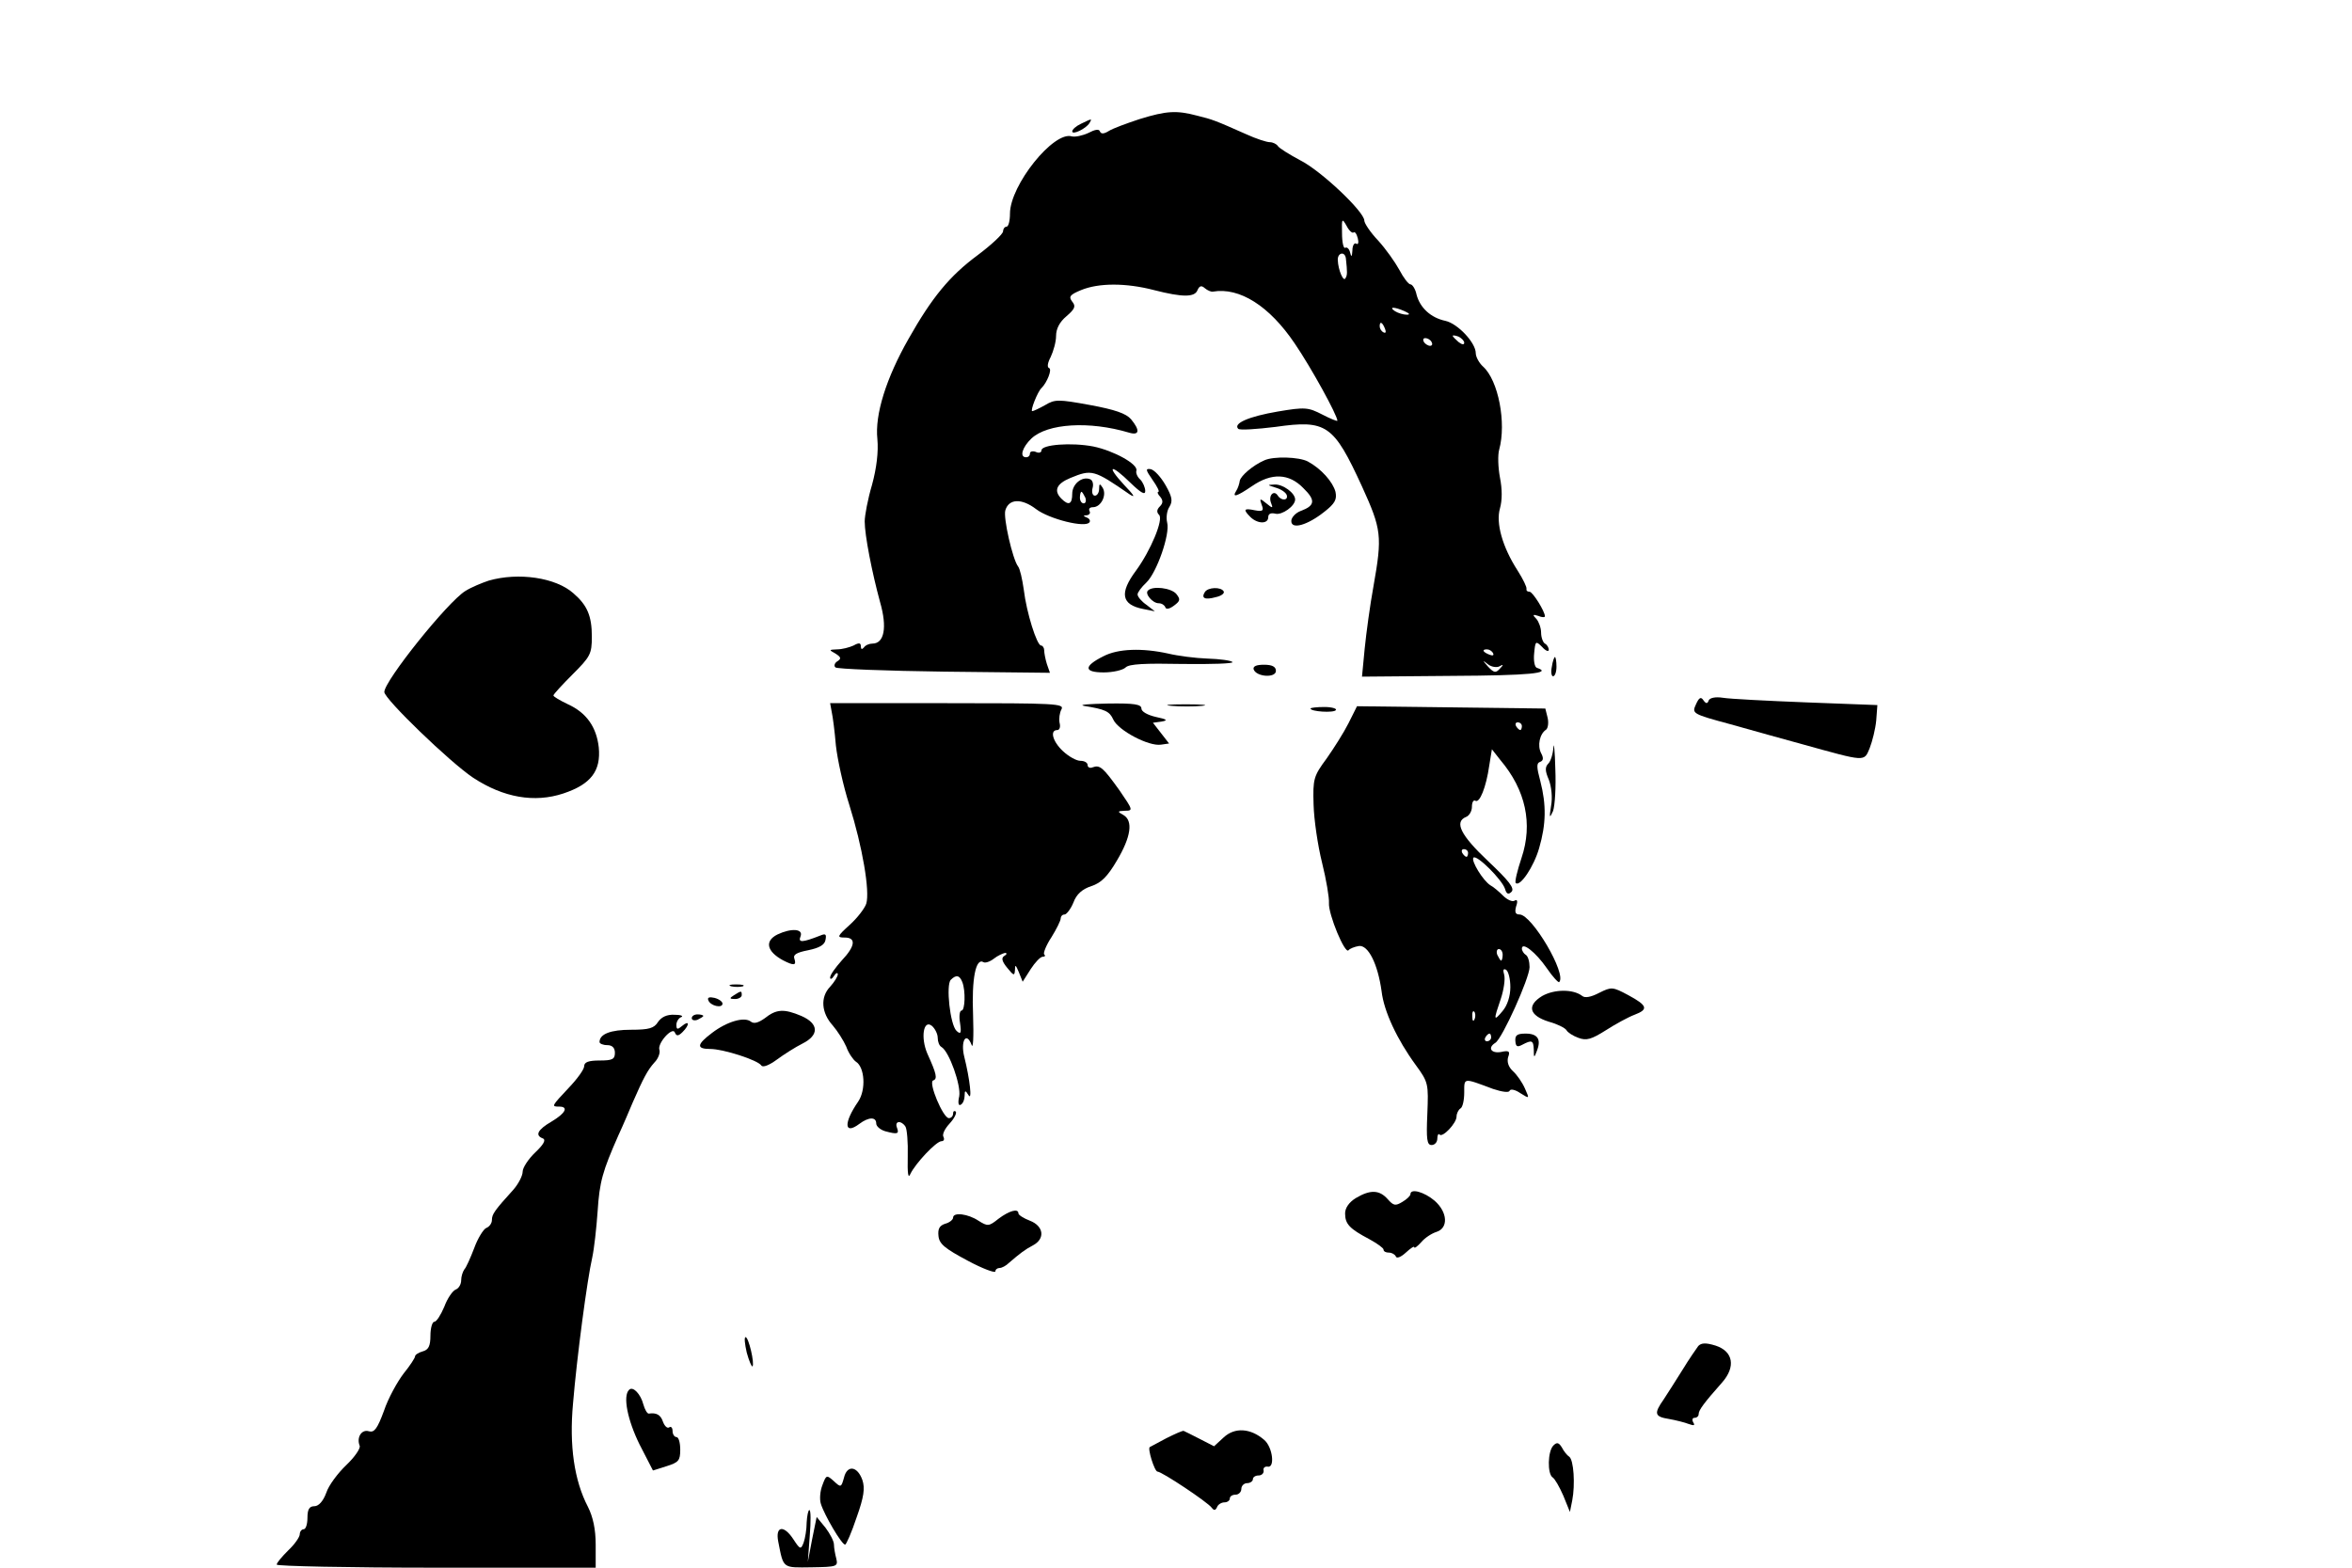 <?xml version="1.0" standalone="no"?>
<!DOCTYPE svg PUBLIC "-//W3C//DTD SVG 20010904//EN"
 "http://www.w3.org/TR/2001/REC-SVG-20010904/DTD/svg10.dtd">
<svg version="1.0" xmlns="http://www.w3.org/2000/svg"
 width="612pt" height="408pt" viewBox="0 0 612 408"
 preserveAspectRatio="xMidYMid meet">

<g transform="translate(0,408) scale(0.1,-0.1)"
fill="#000000" stroke="none">
<path d="M2965 3770 c-33 -11 -69 -24 -80 -31 -13 -8 -20 -8 -23 -1 -2 7 -13
5 -30 -4 -15 -7 -34 -11 -43 -9 -47 15 -161 -127 -161 -201 0 -19 -4 -34 -9
-34 -5 0 -9 -6 -9 -12 0 -7 -30 -35 -66 -62 -73 -54 -119 -110 -180 -218 -58
-102 -88 -197 -81 -261 3 -33 -2 -75 -14 -119 -11 -37 -19 -80 -19 -95 0 -36
19 -133 40 -210 19 -66 11 -108 -20 -108 -8 0 -18 -4 -22 -10 -5 -6 -8 -5 -8
3 0 9 -5 10 -19 2 -11 -5 -30 -10 -43 -10 -21 -1 -22 -1 -4 -11 14 -9 16 -13
5 -20 -7 -4 -10 -12 -5 -16 4 -4 131 -9 283 -11 l275 -3 -8 23 c-4 13 -7 29
-7 36 0 6 -4 12 -8 12 -11 0 -38 86 -45 145 -4 28 -10 55 -15 61 -14 18 -39
127 -33 146 9 30 42 32 80 3 34 -26 130 -50 139 -34 3 4 -1 10 -7 12 -10 4
-10 6 0 6 7 1 10 6 7 11 -3 6 1 10 9 10 21 0 37 32 25 51 -7 11 -9 11 -9 -3 0
-10 -5 -18 -11 -18 -6 0 -9 9 -6 20 3 10 0 21 -7 23 -21 8 -46 -13 -46 -38 0
-27 -9 -32 -28 -13 -21 21 -13 39 23 54 56 23 61 22 155 -43 16 -10 10 -1 -15
25 -48 52 -35 56 17 5 27 -26 38 -32 38 -21 0 9 -6 23 -13 30 -8 7 -12 18 -10
23 5 17 -59 52 -112 63 -57 11 -135 5 -135 -10 0 -6 -7 -8 -15 -4 -8 3 -15 1
-15 -4 0 -6 -4 -10 -10 -10 -18 0 -10 26 14 49 42 39 150 46 254 15 27 -8 29
6 5 35 -13 15 -42 25 -107 37 -82 15 -91 15 -116 0 -16 -9 -31 -16 -34 -16 -6
0 14 51 24 60 15 15 28 49 20 52 -6 2 -4 14 4 29 7 15 14 39 14 55 0 18 9 36
27 51 22 19 25 26 15 38 -10 13 -6 18 23 30 46 19 117 19 190 0 74 -19 106
-19 113 0 5 11 10 13 19 5 7 -6 17 -10 21 -9 69 12 147 -37 213 -135 43 -63
111 -187 111 -201 0 -2 -18 5 -39 16 -37 19 -45 20 -116 8 -76 -13 -117 -31
-103 -45 4 -4 48 -1 97 5 133 19 151 6 225 -155 51 -112 53 -129 30 -259 -9
-49 -19 -123 -23 -163 l-7 -73 233 2 c203 1 264 7 222 21 -6 2 -9 19 -7 38 3
32 4 33 21 16 9 -10 17 -13 17 -7 0 5 -4 13 -10 16 -5 3 -10 16 -10 29 0 12
-6 28 -12 35 -11 11 -10 13 5 8 9 -4 17 -4 17 -1 0 13 -32 64 -40 64 -6 0 -9
3 -8 8 1 4 -9 25 -23 47 -40 62 -57 124 -46 162 6 21 6 50 0 80 -5 27 -6 59
-2 73 19 69 -2 180 -42 216 -10 9 -19 25 -19 35 0 27 -47 77 -79 84 -38 8 -66
34 -75 68 -3 15 -11 27 -16 27 -5 0 -18 17 -29 38 -11 20 -35 54 -55 76 -20
21 -36 45 -36 52 0 23 -113 130 -167 157 -28 15 -54 31 -58 37 -3 5 -13 10
-21 10 -8 0 -36 9 -62 21 -79 35 -86 38 -127 48 -53 14 -79 13 -150 -9z m557
-295 c3 3 8 -3 11 -15 3 -11 1 -18 -4 -14 -5 3 -10 -5 -10 -18 -1 -17 -3 -18
-6 -5 -2 9 -8 15 -13 12 -4 -2 -8 14 -8 38 -1 39 0 40 12 19 6 -12 15 -20 18
-17z m-20 -67 c4 -37 4 -44 -1 -52 -5 -11 -19 21 -20 47 -1 19 18 24 21 5z
m153 -138 c13 -6 15 -9 5 -9 -8 0 -22 4 -30 9 -18 12 -2 12 25 0z m-51 -46 c3
-8 2 -12 -4 -9 -6 3 -10 10 -10 16 0 14 7 11 14 -7z m206 -36 c0 -6 -6 -5 -15
2 -8 7 -15 14 -15 16 0 2 7 1 15 -2 8 -4 15 -11 15 -16z m-85 2 c3 -5 2 -10
-4 -10 -5 0 -13 5 -16 10 -3 6 -2 10 4 10 5 0 13 -4 16 -10z m-901 -405 c3 -8
1 -15 -4 -15 -6 0 -10 7 -10 15 0 8 2 15 4 15 2 0 6 -7 10 -15z m1061 -405 c3
-6 -1 -7 -9 -4 -18 7 -21 14 -7 14 6 0 13 -4 16 -10z m17 -34 c10 6 11 4 0 -7
-10 -11 -15 -10 -30 6 -15 17 -15 18 0 6 9 -7 23 -9 30 -5z"/>
<path d="M2813 3758 c-13 -6 -23 -15 -23 -20 0 -10 36 7 45 22 7 12 7 12 -22
-2z"/>
<path d="M3290 2882 c-30 -13 -61 -40 -64 -53 -1 -8 -5 -20 -9 -26 -12 -19 0
-16 41 12 51 35 96 33 133 -5 33 -32 31 -46 -7 -60 -13 -5 -24 -17 -24 -26 0
-23 42 -11 86 24 28 22 33 32 29 52 -7 26 -37 60 -72 79 -23 12 -89 14 -113 3z"/>
<path d="M2999 2831 c12 -17 19 -31 15 -31 -3 0 -2 -6 5 -13 8 -10 7 -17 -1
-25 -8 -8 -9 -15 -2 -22 12 -12 -22 -93 -60 -145 -44 -59 -38 -89 19 -100 l30
-6 -22 17 c-13 9 -23 21 -23 27 0 5 10 19 23 31 27 26 62 126 54 156 -3 12 -1
31 6 41 9 15 7 26 -10 56 -12 21 -29 40 -39 42 -14 2 -13 -2 5 -28z"/>
<path d="M3319 2811 c14 -4 26 -12 29 -19 5 -15 -14 -16 -23 -2 -10 16 -25 1
-18 -18 6 -15 5 -16 -12 -2 -17 14 -18 13 -12 -4 6 -15 3 -18 -18 -14 -29 6
-31 2 -11 -18 19 -18 46 -18 46 0 0 9 7 12 19 9 17 -4 51 20 51 37 0 17 -32
40 -53 39 -21 -1 -20 -1 2 -8z"/>
<path d="M1272 2569 c-18 -6 -45 -17 -61 -27 -46 -28 -211 -234 -211 -263 0
-18 171 -183 231 -223 79 -52 160 -66 235 -41 72 24 98 59 92 120 -6 53 -32
90 -80 112 -21 10 -38 20 -38 23 0 3 23 28 50 55 46 46 50 53 50 98 0 54 -12
82 -48 113 -46 41 -143 55 -220 33z"/>
<path d="M2987 2543 c-9 -8 12 -33 28 -33 8 0 15 -5 17 -10 2 -7 11 -5 23 4
16 12 17 16 6 30 -13 16 -62 22 -74 9z"/>
<path d="M3135 2539 c-10 -16 0 -21 29 -13 14 3 23 10 20 15 -7 12 -41 11 -49
-2z"/>
<path d="M2871 2372 c-52 -26 -51 -42 1 -42 24 0 50 6 57 13 9 9 50 11 148 9
75 -1 134 1 130 5 -4 4 -33 8 -65 9 -31 1 -77 7 -102 13 -68 15 -131 13 -169
-7z"/>
<path d="M4038 2345 c-3 -14 -1 -25 3 -25 5 0 9 11 9 25 0 14 -2 25 -4 25 -2
0 -6 -11 -8 -25z"/>
<path d="M3262 2338 c7 -20 58 -23 58 -4 0 11 -10 16 -31 16 -20 0 -29 -4 -27
-12z"/>
<path d="M4413 2247 c-11 -24 -10 -25 90 -52 56 -16 140 -39 187 -52 166 -46
160 -46 175 -10 7 18 15 50 17 72 l3 40 -185 7 c-102 4 -199 9 -217 12 -19 3
-34 0 -37 -7 -3 -9 -7 -9 -14 1 -6 9 -11 7 -19 -11z"/>
<path d="M2164 2228 c3 -13 8 -52 11 -88 4 -36 19 -105 35 -155 34 -108 54
-225 44 -257 -4 -12 -23 -37 -43 -55 -33 -30 -34 -33 -13 -33 30 0 28 -22 -8
-60 -16 -18 -30 -37 -30 -44 0 -6 5 -4 10 4 5 8 10 10 10 4 0 -5 -9 -20 -20
-32 -26 -27 -23 -68 7 -101 12 -14 28 -39 35 -55 6 -17 18 -34 25 -39 23 -14
27 -73 6 -104 -38 -55 -37 -88 3 -58 24 18 44 19 44 1 0 -7 10 -16 23 -20 33
-9 37 -7 31 9 -7 18 11 20 22 3 4 -6 7 -41 6 -77 -1 -46 1 -60 7 -46 13 27 67
85 81 85 6 0 8 5 5 11 -4 6 3 21 16 35 12 13 19 27 16 31 -4 3 -7 1 -7 -5 0
-7 -5 -12 -11 -12 -15 0 -54 93 -41 98 12 4 9 17 -15 70 -18 42 -10 90 12 72
8 -7 15 -21 15 -31 0 -10 4 -21 10 -24 20 -12 51 -100 46 -128 -4 -17 -2 -26
4 -22 6 3 10 14 10 23 0 15 2 15 10 2 10 -17 4 40 -11 100 -10 40 5 67 19 31
4 -13 6 19 4 77 -4 95 7 150 27 138 4 -3 17 1 27 9 10 8 24 14 29 15 6 0 5 -4
-2 -8 -8 -5 -6 -14 8 -31 17 -21 19 -21 20 -5 0 15 2 13 10 -6 l10 -25 21 33
c11 17 25 32 31 32 6 0 8 3 4 6 -3 3 5 24 19 45 13 21 24 43 24 49 0 5 4 10
10 10 5 0 16 14 23 31 8 22 23 35 47 43 25 8 42 25 66 66 37 62 43 104 17 119
-16 9 -16 10 4 11 22 0 21 2 -14 53 -43 60 -51 67 -70 60 -7 -3 -13 0 -13 6 0
6 -8 11 -19 11 -10 0 -30 11 -45 25 -27 25 -35 55 -15 55 6 0 9 8 6 19 -2 10
0 26 5 35 8 15 -16 16 -297 16 l-305 0 4 -22z m340 -704 c9 -23 7 -74 -2 -74
-5 0 -7 -15 -4 -32 4 -27 2 -31 -9 -21 -17 16 -28 120 -15 133 14 14 23 12 30
-6z"/>
<path d="M2820 2243 c56 -9 67 -14 77 -36 13 -28 92 -70 124 -65 l21 3 -21 27
-21 27 22 3 c18 3 15 6 -14 12 -22 5 -38 14 -38 22 0 11 -19 14 -87 13 -49 -1
-77 -3 -63 -6z"/>
<path d="M3048 2243 c23 -2 59 -2 80 0 20 2 1 4 -43 4 -44 0 -61 -2 -37 -4z"/>
<path d="M3410 2236 c0 -8 61 -12 66 -4 3 4 -11 8 -30 8 -20 0 -36 -2 -36 -4z"/>
<path d="M3509 2198 c-12 -24 -38 -65 -57 -92 -34 -46 -36 -53 -34 -120 1 -39
11 -107 22 -151 11 -44 19 -92 18 -105 -2 -29 42 -135 51 -123 3 4 15 9 27 11
24 3 49 -46 59 -118 6 -52 40 -125 89 -192 33 -45 33 -49 30 -127 -3 -66 -1
-81 11 -81 8 0 15 7 15 17 0 9 3 14 6 10 8 -8 44 30 44 47 0 8 5 18 10 21 6 3
10 22 10 42 0 39 -3 38 75 9 24 -8 41 -10 43 -5 2 6 15 3 28 -6 24 -15 24 -15
12 12 -7 16 -21 36 -31 45 -12 11 -16 24 -13 36 6 16 3 19 -19 14 -25 -4 -35
11 -14 24 18 11 89 169 89 197 0 14 -4 29 -10 32 -5 3 -10 11 -10 16 0 19 36
-9 65 -51 15 -22 30 -38 32 -36 21 20 -71 176 -103 176 -11 0 -13 6 -9 21 5
14 3 19 -4 15 -5 -4 -19 2 -30 13 -10 10 -25 23 -33 27 -19 12 -51 64 -44 72
9 8 74 -57 82 -81 4 -14 9 -16 17 -8 9 9 -7 29 -61 80 -71 67 -89 102 -57 115
8 3 15 15 15 26 0 12 4 19 9 16 11 -7 28 35 36 91 l7 43 22 -28 c66 -78 85
-166 55 -255 -11 -33 -18 -62 -15 -65 11 -11 47 42 61 91 18 62 19 112 3 174
-10 37 -10 47 -1 50 9 3 10 10 3 23 -10 19 -4 50 13 61 5 4 7 18 4 31 l-6 24
-245 3 -245 3 -22 -44z m451 -8 c0 -5 -2 -10 -4 -10 -3 0 -8 5 -11 10 -3 6 -1
10 4 10 6 0 11 -4 11 -10z m-140 -330 c0 -5 -2 -10 -4 -10 -3 0 -8 5 -11 10
-3 6 -1 10 4 10 6 0 11 -4 11 -10z m90 -265 c0 -8 -2 -15 -4 -15 -2 0 -6 7
-10 15 -3 8 -1 15 4 15 6 0 10 -7 10 -15z m20 -84 c0 -24 -8 -48 -20 -62 -24
-29 -24 -24 -5 31 8 24 12 52 9 63 -4 13 -2 17 5 13 6 -4 11 -24 11 -45z m-93
-83 c-3 -8 -6 -5 -6 6 -1 11 2 17 5 13 3 -3 4 -12 1 -19z m43 -48 c0 -5 -5
-10 -11 -10 -5 0 -7 5 -4 10 3 6 8 10 11 10 2 0 4 -4 4 -10z"/>
<path d="M4042 2135 c-1 -17 -7 -36 -13 -42 -9 -9 -9 -19 1 -42 7 -18 10 -47
6 -68 -5 -32 -4 -34 5 -14 5 14 8 63 6 110 -1 47 -4 72 -5 56z"/>
<path d="M2023 1648 c-34 -17 -28 -44 14 -67 29 -15 36 -14 30 4 -4 10 5 16
36 22 29 6 43 14 45 27 3 15 0 17 -14 11 -46 -18 -58 -19 -51 -2 8 20 -24 22
-60 5z"/>
<path d="M1903 1513 c9 -2 23 -2 30 0 6 3 -1 5 -18 5 -16 0 -22 -2 -12 -5z"/>
<path d="M4013 1488 c-41 -25 -34 -51 17 -67 22 -6 42 -16 46 -22 3 -6 17 -15
31 -20 21 -8 34 -4 72 20 25 16 58 34 74 40 37 14 34 24 -16 51 -41 22 -44 22
-76 6 -21 -11 -37 -14 -44 -8 -23 18 -72 18 -104 0z"/>
<path d="M1910 1490 c-13 -8 -12 -10 3 -10 9 0 17 5 17 10 0 12 -1 12 -20 0z"/>
<path d="M1843 1477 c5 -15 37 -22 37 -9 0 5 -9 12 -21 15 -13 3 -19 1 -16 -6z"/>
<path d="M1990 1430 c-17 -12 -28 -15 -36 -9 -17 14 -63 0 -101 -29 -40 -30
-42 -42 -5 -42 34 0 124 -29 133 -43 4 -6 21 1 40 15 19 14 49 33 67 42 44 22
43 52 -3 72 -45 19 -65 18 -95 -6z"/>
<path d="M1712 1420 c-10 -16 -23 -20 -70 -20 -53 0 -82 -11 -82 -32 0 -4 9
-8 20 -8 13 0 20 -7 20 -20 0 -17 -7 -20 -40 -20 -28 0 -40 -4 -40 -15 0 -8
-18 -33 -40 -56 -45 -48 -46 -49 -25 -49 25 0 17 -17 -20 -39 -36 -21 -44 -36
-22 -44 8 -4 1 -16 -20 -36 -18 -17 -33 -40 -33 -50 0 -11 -11 -32 -24 -47
-49 -54 -56 -64 -56 -79 0 -9 -7 -18 -15 -21 -7 -3 -22 -27 -31 -52 -10 -26
-21 -51 -26 -56 -4 -6 -8 -18 -8 -28 0 -10 -6 -21 -14 -24 -8 -3 -22 -23 -30
-45 -9 -21 -20 -39 -26 -39 -5 0 -10 -16 -10 -36 0 -27 -5 -37 -20 -41 -11 -3
-20 -9 -20 -13 0 -4 -13 -24 -30 -45 -16 -21 -40 -64 -51 -97 -17 -46 -25 -57
-39 -53 -19 6 -33 -16 -24 -38 2 -7 -13 -29 -35 -50 -22 -21 -46 -53 -52 -72
-8 -22 -20 -35 -31 -35 -13 0 -18 -8 -18 -30 0 -16 -4 -30 -10 -30 -5 0 -10
-6 -10 -13 0 -7 -13 -26 -30 -42 -16 -16 -30 -32 -30 -37 0 -4 187 -8 415 -8
l415 0 0 60 c0 40 -7 72 -20 98 -36 69 -49 160 -39 269 10 121 37 324 50 380
5 23 11 77 14 120 5 78 13 105 54 198 13 28 29 66 37 85 28 64 39 85 57 105
10 10 15 25 13 32 -7 17 34 62 40 46 4 -10 9 -10 20 1 19 19 18 32 -1 16 -12
-10 -15 -10 -15 3 0 8 6 18 13 20 6 3 -2 6 -18 6 -20 1 -34 -6 -43 -19z"/>
<path d="M1800 1430 c0 -5 7 -7 15 -4 8 4 15 8 15 10 0 2 -7 4 -15 4 -8 0 -15
-4 -15 -10z"/>
<path d="M3943 1371 c1 -15 5 -17 18 -10 25 13 29 12 30 -13 0 -22 1 -22 8 -3
12 30 2 45 -29 45 -22 0 -28 -4 -27 -19z"/>
<path d="M3528 962 c-18 -11 -28 -26 -28 -40 0 -28 12 -40 63 -67 20 -11 37
-23 37 -27 0 -5 6 -8 14 -8 8 0 16 -5 18 -10 2 -6 13 -2 26 10 12 11 22 18 22
14 0 -4 8 2 18 13 9 11 27 23 40 27 31 10 29 51 -5 81 -27 23 -63 33 -63 17 0
-4 -9 -13 -21 -20 -18 -11 -23 -10 -38 7 -22 25 -46 25 -83 3z"/>
<path d="M2598 908 c-25 -20 -28 -20 -52 -5 -27 18 -66 23 -66 8 0 -5 -9 -13
-21 -16 -15 -5 -19 -14 -17 -32 2 -21 18 -33 76 -64 39 -21 72 -33 72 -28 0 5
5 9 11 9 6 0 17 6 24 13 29 25 42 35 63 46 32 17 28 50 -8 64 -16 6 -30 15
-30 19 0 14 -24 7 -52 -14z"/>
<path d="M1943 560 c6 -22 13 -38 15 -36 6 7 -10 76 -18 76 -4 0 -2 -18 3 -40z"/>
<path d="M4419 577 c-5 -7 -24 -34 -41 -62 -17 -27 -39 -62 -49 -77 -26 -37
-24 -45 14 -51 17 -3 41 -9 51 -13 14 -5 17 -4 12 4 -4 7 -2 12 3 12 6 0 11 4
11 10 0 10 14 29 61 82 36 41 29 81 -17 96 -26 8 -37 7 -45 -1z"/>
<path d="M1637 463 c-17 -16 -4 -79 27 -142 l35 -68 35 11 c32 10 36 15 36 43
0 18 -4 33 -10 33 -5 0 -10 7 -10 16 0 8 -4 13 -9 9 -5 -3 -12 4 -16 15 -6 18
-17 24 -37 21 -4 0 -10 10 -14 24 -7 27 -27 48 -37 38z"/>
<path d="M3035 337 c-22 -12 -41 -22 -43 -23 -7 -2 12 -64 20 -64 11 0 130
-79 141 -94 6 -8 10 -7 14 2 2 6 11 12 19 12 8 0 14 5 14 10 0 6 7 10 15 10 8
0 15 7 15 15 0 8 7 15 15 15 8 0 15 5 15 10 0 6 7 10 15 10 8 0 14 6 13 13 -2
6 3 11 10 10 20 -5 14 51 -9 70 -35 30 -76 33 -105 6 l-25 -23 -37 19 c-20 10
-39 20 -42 21 -3 1 -23 -8 -45 -19z"/>
<path d="M4042 318 c-15 -15 -16 -74 -2 -83 6 -4 18 -25 28 -48 l17 -42 6 30
c8 41 4 106 -8 114 -5 3 -14 14 -19 24 -8 13 -13 14 -22 5z"/>
<path d="M2196 234 c-7 -25 -8 -26 -26 -9 -19 17 -20 17 -30 -10 -6 -15 -8
-37 -4 -49 9 -29 54 -106 63 -106 3 0 17 32 30 71 19 53 22 76 15 97 -13 37
-40 40 -48 6z"/>
<path d="M2099 118 c0 -18 -4 -42 -8 -53 -7 -18 -9 -18 -26 8 -25 39 -48 36
-40 -5 14 -71 10 -68 87 -67 66 1 69 2 64 23 -3 11 -6 28 -6 36 0 9 -10 28
-22 44 l-23 28 -12 -59 -11 -58 5 68 c3 37 3 67 -1 67 -3 0 -6 -15 -7 -32z"/>
</g>
</svg>
